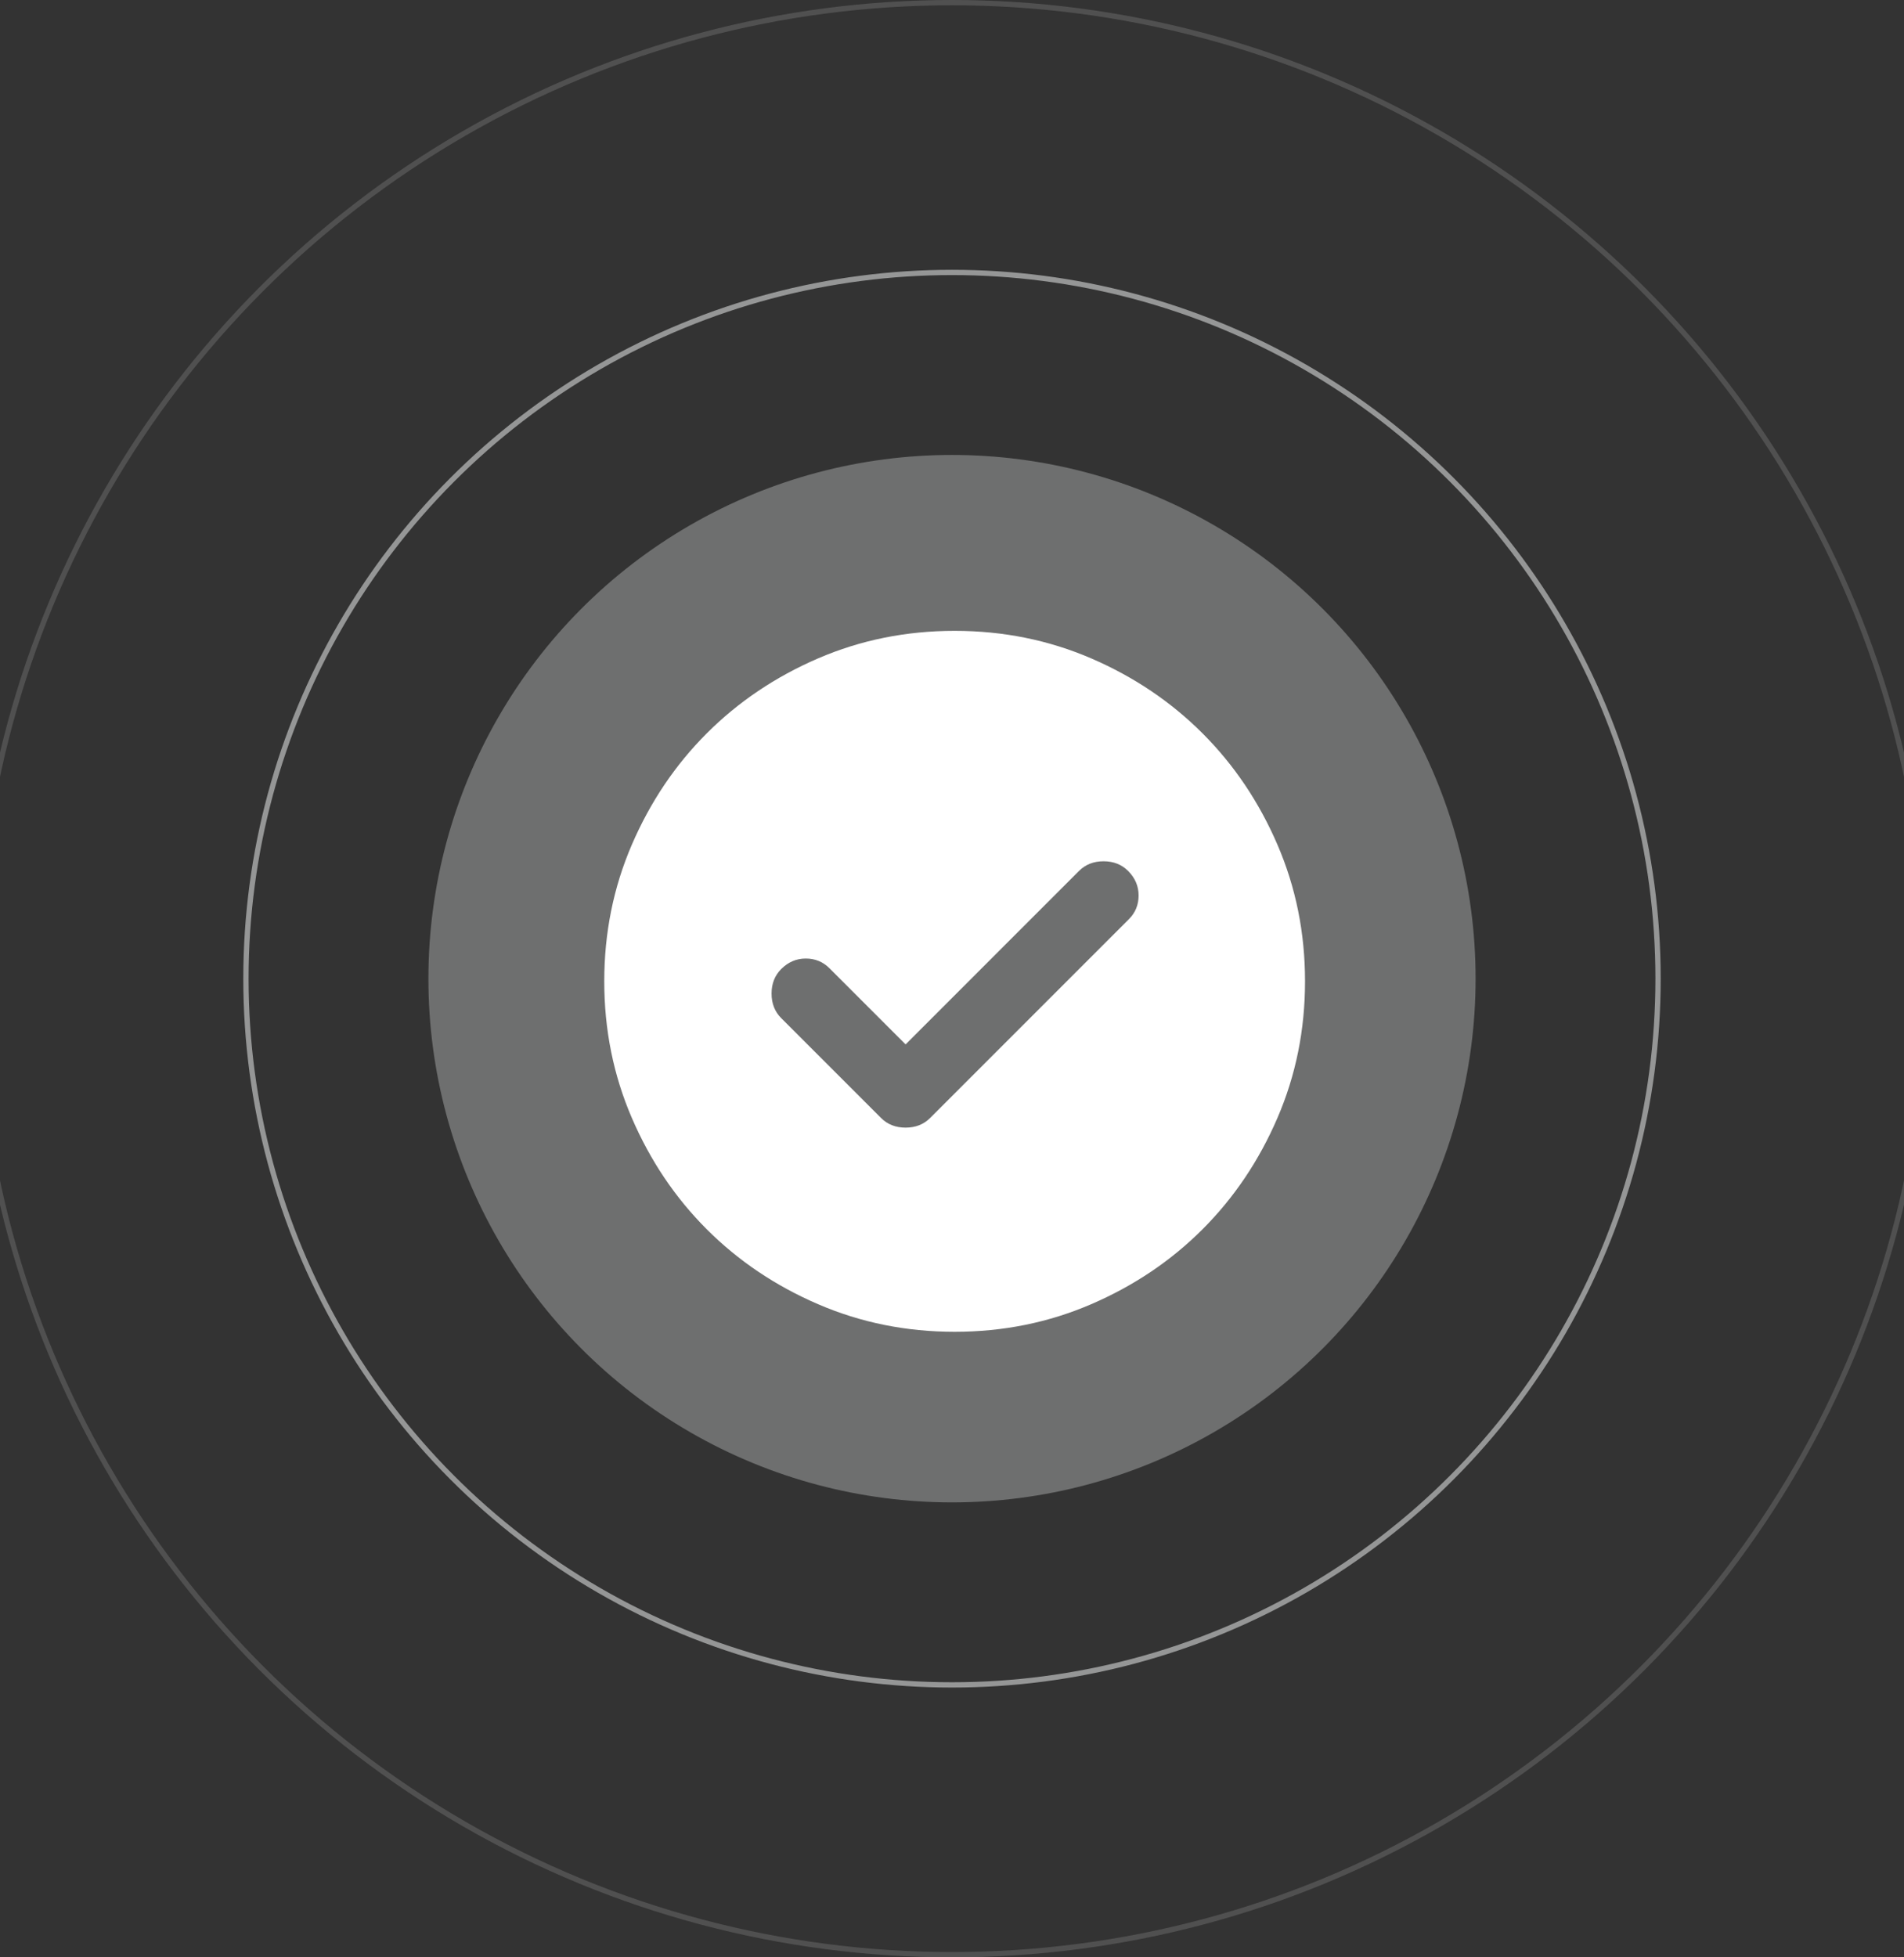 <svg width="360" height="370" viewBox="0 0 360 370" fill="none" xmlns="http://www.w3.org/2000/svg">
<rect x="0" y="0" width="360" height="370" fill="#333333" stroke="none"/>
<circle opacity="0.3" cx="180" cy="185" r="99" fill="#F9FAFB"/>
<circle opacity="0.5" cx="180" cy="185" r="133.5" stroke="#F9FAFB"/>
<circle opacity="0.15" cx="180" cy="185" r="184.5" stroke="#F9FAFB"/>
<path d="M171.225 197.425L156.816 183.016C155.601 181.801 154.11 181.194 152.344 181.194C150.577 181.194 149.031 181.856 147.706 183.181C146.492 184.396 145.884 185.942 145.884 187.819C145.884 189.696 146.492 191.242 147.706 192.456L166.587 211.337C167.802 212.552 169.348 213.159 171.225 213.159C173.102 213.159 174.648 212.552 175.862 211.337L213.459 173.741C214.674 172.526 215.281 171.035 215.281 169.269C215.281 167.502 214.619 165.956 213.294 164.631C212.079 163.417 210.533 162.809 208.656 162.809C206.779 162.809 205.233 163.417 204.019 164.631L171.225 197.425ZM180.5 251.75C171.335 251.75 162.723 250.01 154.662 246.529C146.602 243.054 139.591 238.334 133.628 232.372C127.666 226.409 122.946 219.398 119.47 211.337C115.99 203.277 114.25 194.665 114.25 185.5C114.25 176.335 115.99 167.723 119.47 159.662C122.946 151.602 127.666 144.591 133.628 138.628C139.591 132.666 146.602 127.944 154.662 124.464C162.723 120.988 171.335 119.25 180.5 119.25C189.665 119.25 198.277 120.988 206.337 124.464C214.398 127.944 221.409 132.666 227.372 138.628C233.334 144.591 238.054 151.602 241.529 159.662C245.01 167.723 246.75 176.335 246.75 185.5C246.75 194.665 245.01 203.277 241.529 211.337C238.054 219.398 233.334 226.409 227.372 232.372C221.409 238.334 214.398 243.054 206.337 246.529C198.277 250.01 189.665 251.75 180.5 251.75Z" fill="white"/>
</svg>
